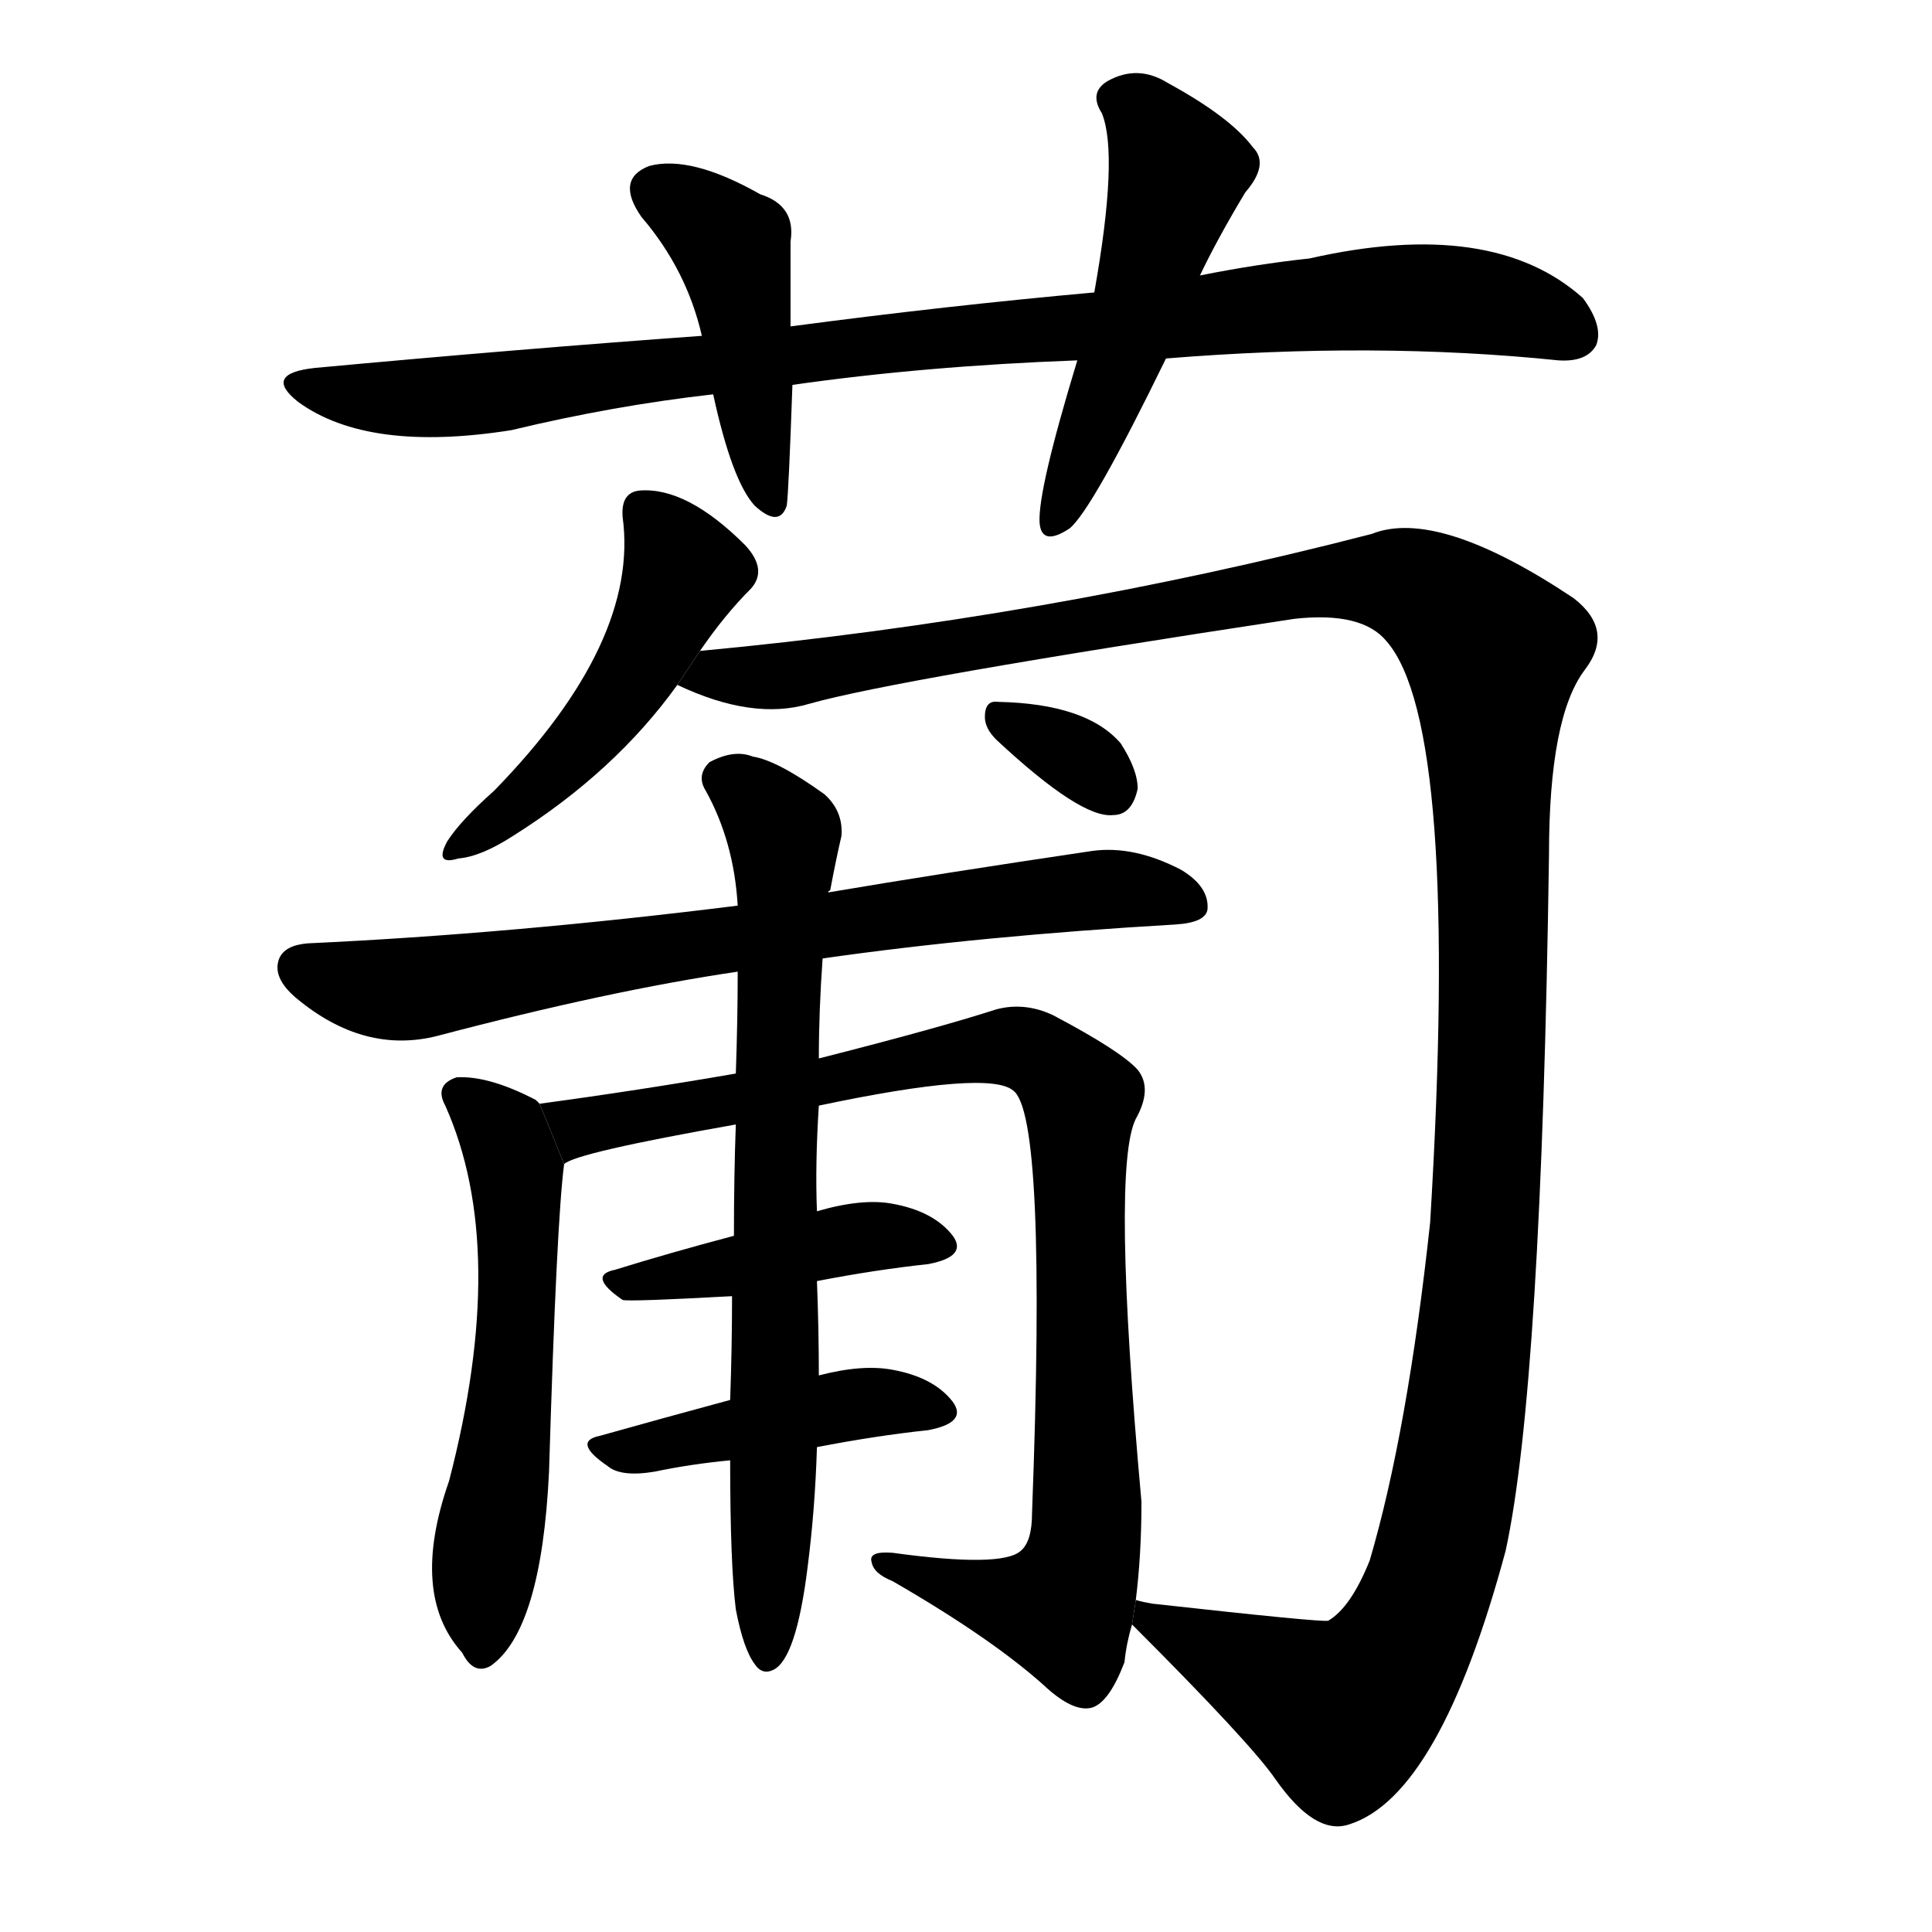 <svg version="1.1" viewBox="0 0 1024 1024" xmlns="http://www.w3.org/2000/svg">
  <g stroke="black" stroke-dasharray="1,1" stroke-width="1" transform="scale(4, 4)">
  </g>
  <g transform="scale(1, -1) translate(0, -900)">
    <style type="text/css">
      
        @keyframes keyframes0 {
          from {
            stroke: blue;
            stroke-dashoffset: 936;
            stroke-width: 128;
          }
          75% {
            animation-timing-function: step-end;
            stroke: blue;
            stroke-dashoffset: 0;
            stroke-width: 128;
          }
          to {
            stroke: black;
            stroke-width: 1024;
          }
        }
        #make-me-a-hanzi-animation-0 {
          animation: keyframes0 1.012s both;
          animation-delay: 0s;
          animation-timing-function: linear;
        }
      
        @keyframes keyframes1 {
          from {
            stroke: blue;
            stroke-dashoffset: 440;
            stroke-width: 128;
          }
          59% {
            animation-timing-function: step-end;
            stroke: blue;
            stroke-dashoffset: 0;
            stroke-width: 128;
          }
          to {
            stroke: black;
            stroke-width: 1024;
          }
        }
        #make-me-a-hanzi-animation-1 {
          animation: keyframes1 0.608s both;
          animation-delay: 1.012s;
          animation-timing-function: linear;
        }
      
        @keyframes keyframes2 {
          from {
            stroke: blue;
            stroke-dashoffset: 505;
            stroke-width: 128;
          }
          62% {
            animation-timing-function: step-end;
            stroke: blue;
            stroke-dashoffset: 0;
            stroke-width: 128;
          }
          to {
            stroke: black;
            stroke-width: 1024;
          }
        }
        #make-me-a-hanzi-animation-2 {
          animation: keyframes2 0.661s both;
          animation-delay: 1.62s;
          animation-timing-function: linear;
        }
      
        @keyframes keyframes3 {
          from {
            stroke: blue;
            stroke-dashoffset: 484;
            stroke-width: 128;
          }
          61% {
            animation-timing-function: step-end;
            stroke: blue;
            stroke-dashoffset: 0;
            stroke-width: 128;
          }
          to {
            stroke: black;
            stroke-width: 1024;
          }
        }
        #make-me-a-hanzi-animation-3 {
          animation: keyframes3 0.644s both;
          animation-delay: 2.281s;
          animation-timing-function: linear;
        }
      
        @keyframes keyframes4 {
          from {
            stroke: blue;
            stroke-dashoffset: 1401;
            stroke-width: 128;
          }
          82% {
            animation-timing-function: step-end;
            stroke: blue;
            stroke-dashoffset: 0;
            stroke-width: 128;
          }
          to {
            stroke: black;
            stroke-width: 1024;
          }
        }
        #make-me-a-hanzi-animation-4 {
          animation: keyframes4 1.39s both;
          animation-delay: 2.925s;
          animation-timing-function: linear;
        }
      
        @keyframes keyframes5 {
          from {
            stroke: blue;
            stroke-dashoffset: 733;
            stroke-width: 128;
          }
          70% {
            animation-timing-function: step-end;
            stroke: blue;
            stroke-dashoffset: 0;
            stroke-width: 128;
          }
          to {
            stroke: black;
            stroke-width: 1024;
          }
        }
        #make-me-a-hanzi-animation-5 {
          animation: keyframes5 0.847s both;
          animation-delay: 4.315s;
          animation-timing-function: linear;
        }
      
        @keyframes keyframes6 {
          from {
            stroke: blue;
            stroke-dashoffset: 563;
            stroke-width: 128;
          }
          65% {
            animation-timing-function: step-end;
            stroke: blue;
            stroke-dashoffset: 0;
            stroke-width: 128;
          }
          to {
            stroke: black;
            stroke-width: 1024;
          }
        }
        #make-me-a-hanzi-animation-6 {
          animation: keyframes6 0.708s both;
          animation-delay: 5.161s;
          animation-timing-function: linear;
        }
      
        @keyframes keyframes7 {
          from {
            stroke: blue;
            stroke-dashoffset: 919;
            stroke-width: 128;
          }
          75% {
            animation-timing-function: step-end;
            stroke: blue;
            stroke-dashoffset: 0;
            stroke-width: 128;
          }
          to {
            stroke: black;
            stroke-width: 1024;
          }
        }
        #make-me-a-hanzi-animation-7 {
          animation: keyframes7 0.998s both;
          animation-delay: 5.869s;
          animation-timing-function: linear;
        }
      
        @keyframes keyframes8 {
          from {
            stroke: blue;
            stroke-dashoffset: 428;
            stroke-width: 128;
          }
          58% {
            animation-timing-function: step-end;
            stroke: blue;
            stroke-dashoffset: 0;
            stroke-width: 128;
          }
          to {
            stroke: black;
            stroke-width: 1024;
          }
        }
        #make-me-a-hanzi-animation-8 {
          animation: keyframes8 0.598s both;
          animation-delay: 6.867s;
          animation-timing-function: linear;
        }
      
        @keyframes keyframes9 {
          from {
            stroke: blue;
            stroke-dashoffset: 435;
            stroke-width: 128;
          }
          59% {
            animation-timing-function: step-end;
            stroke: blue;
            stroke-dashoffset: 0;
            stroke-width: 128;
          }
          to {
            stroke: black;
            stroke-width: 1024;
          }
        }
        #make-me-a-hanzi-animation-9 {
          animation: keyframes9 0.604s both;
          animation-delay: 7.466s;
          animation-timing-function: linear;
        }
      
        @keyframes keyframes10 {
          from {
            stroke: blue;
            stroke-dashoffset: 731;
            stroke-width: 128;
          }
          70% {
            animation-timing-function: step-end;
            stroke: blue;
            stroke-dashoffset: 0;
            stroke-width: 128;
          }
          to {
            stroke: black;
            stroke-width: 1024;
          }
        }
        #make-me-a-hanzi-animation-10 {
          animation: keyframes10 0.845s both;
          animation-delay: 8.07s;
          animation-timing-function: linear;
        }
      
        @keyframes keyframes11 {
          from {
            stroke: blue;
            stroke-dashoffset: 323;
            stroke-width: 128;
          }
          51% {
            animation-timing-function: step-end;
            stroke: blue;
            stroke-dashoffset: 0;
            stroke-width: 128;
          }
          to {
            stroke: black;
            stroke-width: 1024;
          }
        }
        #make-me-a-hanzi-animation-11 {
          animation: keyframes11 0.513s both;
          animation-delay: 8.915s;
          animation-timing-function: linear;
        }
      
    </style>
    
      <path d="M 618 710 Q 729 719 826 709 Q 841 708 846 717 Q 850 727 839 742 Q 791 785 694 763 Q 666 760 636 754 L 580 745 Q 502 738 419 727 L 372 722 Q 275 715 167 705 Q 139 702 158 687 Q 195 660 271 672 Q 325 685 378 691 L 420 696 Q 490 706 571 709 L 618 710 Z" fill="black"></path>
    
      <path d="M 419 727 Q 419 752 419 772 Q 422 791 403 797 Q 366 818 344 812 Q 326 805 340 785 Q 364 757 372 722 L 378 691 Q 388 645 400 632 Q 413 620 417 632 Q 418 639 420 696 L 419 727 Z" fill="black"></path>
    
      <path d="M 636 754 Q 645 773 660 798 Q 673 813 664 822 Q 652 838 619 856 Q 603 866 587 857 Q 577 851 584 840 Q 593 818 580 745 L 571 709 Q 550 640 551 623 Q 552 610 567 620 Q 579 630 618 710 L 636 754 Z" fill="black"></path>
    
      <path d="M 371 555 Q 384 574 398 588 Q 407 598 395 611 Q 364 642 339 640 Q 329 639 330 626 Q 339 560 262 481 Q 244 465 237 454 Q 230 441 243 445 Q 255 446 272 457 Q 326 491 359 537 L 371 555 Z" fill="black"></path>
    
      <path d="M 600 39 Q 663 -24 676 -43 Q 697 -73 715 -67 Q 763 -52 798 78 Q 817 165 821 447 Q 821 520 840 545 Q 856 566 834 583 Q 762 631 727 617 Q 553 572 371 555 L 359 537 Q 399 518 429 527 Q 475 540 686 572 Q 722 576 735 560 Q 774 515 758 252 Q 746 141 726 73 Q 716 48 704 41 Q 701 40 611 50 Q 605 51 602 52 L 600 39 Z" fill="black"></path>
    
      <path d="M 436 392 Q 520 404 623 410 Q 639 411 640 418 Q 641 430 626 439 Q 601 452 579 449 Q 498 437 439 427 L 391 420 Q 271 405 163 400 Q 151 399 148 392 Q 144 382 157 371 Q 193 341 232 351 Q 323 375 391 385 L 436 392 Z" fill="black"></path>
    
      <path d="M 286 315 Q 285 316 284 317 Q 259 330 242 329 Q 230 325 236 314 Q 270 238 238 115 Q 217 55 245 24 Q 251 12 260 17 Q 287 36 291 120 Q 295 253 299 283 L 286 315 Z" fill="black"></path>
    
      <path d="M 434 314 Q 524 333 537 322 Q 555 309 547 98 Q 547 83 541 78 Q 531 69 473 77 Q 460 78 462 72 Q 463 66 473 62 Q 525 32 553 7 Q 569 -8 579 -5 Q 588 -2 596 19 Q 597 29 600 39 L 602 52 Q 605 76 605 104 Q 589 281 602 307 Q 611 323 603 333 Q 594 343 558 362 Q 543 369 528 365 Q 497 355 434 339 L 390 331 Q 338 322 286 315 L 299 283 Q 305 289 390 304 L 434 314 Z" fill="black"></path>
    
      <path d="M 433 221 Q 464 227 492 230 Q 513 234 505 245 Q 495 258 473 262 Q 457 265 433 258 L 389 245 Q 355 236 326 227 Q 311 224 330 211 Q 333 210 388 213 L 433 221 Z" fill="black"></path>
    
      <path d="M 433 133 Q 464 139 492 142 Q 513 146 505 157 Q 495 170 473 174 Q 457 177 434 171 L 387 158 Q 350 148 318 139 Q 303 136 322 123 Q 329 117 347 120 Q 366 124 387 126 L 433 133 Z" fill="black"></path>
    
      <path d="M 390 47 Q 394 26 400 18 Q 404 12 410 15 Q 422 21 428 69 Q 432 100 433 133 L 434 171 Q 434 195 433 221 L 433 258 Q 432 283 434 314 L 434 339 Q 434 364 436 392 L 439 427 Q 439 428 440 428 Q 443 444 446 457 Q 447 470 437 479 Q 412 497 399 499 Q 389 503 376 496 Q 369 489 374 481 Q 389 454 391 420 L 391 385 Q 391 360 390 331 L 390 304 Q 389 277 389 245 L 388 213 Q 388 186 387 158 L 387 126 Q 387 71 390 47 Z" fill="black"></path>
    
      <path d="M 528 508 Q 573 466 590 468 Q 600 468 603 482 Q 603 492 594 506 Q 576 527 529 528 Q 522 529 522 520 Q 522 514 528 508 Z" fill="black"></path>
    
    
      <clipPath id="make-me-a-hanzi-clip-0">
        <path d="M 618 710 Q 729 719 826 709 Q 841 708 846 717 Q 850 727 839 742 Q 791 785 694 763 Q 666 760 636 754 L 580 745 Q 502 738 419 727 L 372 722 Q 275 715 167 705 Q 139 702 158 687 Q 195 660 271 672 Q 325 685 378 691 L 420 696 Q 490 706 571 709 L 618 710 Z"></path>
      </clipPath>
      <path clip-path="url(#make-me-a-hanzi-clip-0)" d="M 161 697 L 201 689 L 242 690 L 473 719 L 741 743 L 802 737 L 834 723" fill="none" id="make-me-a-hanzi-animation-0" stroke-dasharray="808 1616" stroke-linecap="round"></path>
    
      <clipPath id="make-me-a-hanzi-clip-1">
        <path d="M 419 727 Q 419 752 419 772 Q 422 791 403 797 Q 366 818 344 812 Q 326 805 340 785 Q 364 757 372 722 L 378 691 Q 388 645 400 632 Q 413 620 417 632 Q 418 639 420 696 L 419 727 Z"></path>
      </clipPath>
      <path clip-path="url(#make-me-a-hanzi-clip-1)" d="M 349 798 L 370 787 L 389 765 L 409 635" fill="none" id="make-me-a-hanzi-animation-1" stroke-dasharray="312 624" stroke-linecap="round"></path>
    
      <clipPath id="make-me-a-hanzi-clip-2">
        <path d="M 636 754 Q 645 773 660 798 Q 673 813 664 822 Q 652 838 619 856 Q 603 866 587 857 Q 577 851 584 840 Q 593 818 580 745 L 571 709 Q 550 640 551 623 Q 552 610 567 620 Q 579 630 618 710 L 636 754 Z"></path>
      </clipPath>
      <path clip-path="url(#make-me-a-hanzi-clip-2)" d="M 592 847 L 606 840 L 624 809 L 595 708 L 559 623" fill="none" id="make-me-a-hanzi-animation-2" stroke-dasharray="377 754" stroke-linecap="round"></path>
    
      <clipPath id="make-me-a-hanzi-clip-3">
        <path d="M 371 555 Q 384 574 398 588 Q 407 598 395 611 Q 364 642 339 640 Q 329 639 330 626 Q 339 560 262 481 Q 244 465 237 454 Q 230 441 243 445 Q 255 446 272 457 Q 326 491 359 537 L 371 555 Z"></path>
      </clipPath>
      <path clip-path="url(#make-me-a-hanzi-clip-3)" d="M 340 629 L 363 597 L 343 554 L 314 512 L 246 453" fill="none" id="make-me-a-hanzi-animation-3" stroke-dasharray="356 712" stroke-linecap="round"></path>
    
      <clipPath id="make-me-a-hanzi-clip-4">
        <path d="M 600 39 Q 663 -24 676 -43 Q 697 -73 715 -67 Q 763 -52 798 78 Q 817 165 821 447 Q 821 520 840 545 Q 856 566 834 583 Q 762 631 727 617 Q 553 572 371 555 L 359 537 Q 399 518 429 527 Q 475 540 686 572 Q 722 576 735 560 Q 774 515 758 252 Q 746 141 726 73 Q 716 48 704 41 Q 701 40 611 50 Q 605 51 602 52 L 600 39 Z"></path>
      </clipPath>
      <path clip-path="url(#make-me-a-hanzi-clip-4)" d="M 368 537 L 380 544 L 420 542 L 725 593 L 757 585 L 791 554 L 792 349 L 786 239 L 774 132 L 756 55 L 731 9 L 711 -8 L 637 26 L 624 38 L 614 36 L 605 45" fill="none" id="make-me-a-hanzi-animation-4" stroke-dasharray="1273 2546" stroke-linecap="round"></path>
    
      <clipPath id="make-me-a-hanzi-clip-5">
        <path d="M 436 392 Q 520 404 623 410 Q 639 411 640 418 Q 641 430 626 439 Q 601 452 579 449 Q 498 437 439 427 L 391 420 Q 271 405 163 400 Q 151 399 148 392 Q 144 382 157 371 Q 193 341 232 351 Q 323 375 391 385 L 436 392 Z"></path>
      </clipPath>
      <path clip-path="url(#make-me-a-hanzi-clip-5)" d="M 159 387 L 210 375 L 573 428 L 630 421" fill="none" id="make-me-a-hanzi-animation-5" stroke-dasharray="605 1210" stroke-linecap="round"></path>
    
      <clipPath id="make-me-a-hanzi-clip-6">
        <path d="M 286 315 Q 285 316 284 317 Q 259 330 242 329 Q 230 325 236 314 Q 270 238 238 115 Q 217 55 245 24 Q 251 12 260 17 Q 287 36 291 120 Q 295 253 299 283 L 286 315 Z"></path>
      </clipPath>
      <path clip-path="url(#make-me-a-hanzi-clip-6)" d="M 243 320 L 267 300 L 274 266 L 272 175 L 255 26" fill="none" id="make-me-a-hanzi-animation-6" stroke-dasharray="435 870" stroke-linecap="round"></path>
    
      <clipPath id="make-me-a-hanzi-clip-7">
        <path d="M 434 314 Q 524 333 537 322 Q 555 309 547 98 Q 547 83 541 78 Q 531 69 473 77 Q 460 78 462 72 Q 463 66 473 62 Q 525 32 553 7 Q 569 -8 579 -5 Q 588 -2 596 19 Q 597 29 600 39 L 602 52 Q 605 76 605 104 Q 589 281 602 307 Q 611 323 603 333 Q 594 343 558 362 Q 543 369 528 365 Q 497 355 434 339 L 390 331 Q 338 322 286 315 L 299 283 Q 305 289 390 304 L 434 314 Z"></path>
      </clipPath>
      <path clip-path="url(#make-me-a-hanzi-clip-7)" d="M 298 289 L 310 304 L 375 312 L 518 344 L 545 343 L 567 326 L 573 315 L 577 115 L 574 73 L 566 51 L 531 51 L 470 70" fill="none" id="make-me-a-hanzi-animation-7" stroke-dasharray="791 1582" stroke-linecap="round"></path>
    
      <clipPath id="make-me-a-hanzi-clip-8">
        <path d="M 433 221 Q 464 227 492 230 Q 513 234 505 245 Q 495 258 473 262 Q 457 265 433 258 L 389 245 Q 355 236 326 227 Q 311 224 330 211 Q 333 210 388 213 L 433 221 Z"></path>
      </clipPath>
      <path clip-path="url(#make-me-a-hanzi-clip-8)" d="M 327 219 L 445 243 L 496 240" fill="none" id="make-me-a-hanzi-animation-8" stroke-dasharray="300 600" stroke-linecap="round"></path>
    
      <clipPath id="make-me-a-hanzi-clip-9">
        <path d="M 433 133 Q 464 139 492 142 Q 513 146 505 157 Q 495 170 473 174 Q 457 177 434 171 L 387 158 Q 350 148 318 139 Q 303 136 322 123 Q 329 117 347 120 Q 366 124 387 126 L 433 133 Z"></path>
      </clipPath>
      <path clip-path="url(#make-me-a-hanzi-clip-9)" d="M 319 131 L 445 155 L 496 152" fill="none" id="make-me-a-hanzi-animation-9" stroke-dasharray="307 614" stroke-linecap="round"></path>
    
      <clipPath id="make-me-a-hanzi-clip-10">
        <path d="M 390 47 Q 394 26 400 18 Q 404 12 410 15 Q 422 21 428 69 Q 432 100 433 133 L 434 171 Q 434 195 433 221 L 433 258 Q 432 283 434 314 L 434 339 Q 434 364 436 392 L 439 427 Q 439 428 440 428 Q 443 444 446 457 Q 447 470 437 479 Q 412 497 399 499 Q 389 503 376 496 Q 369 489 374 481 Q 389 454 391 420 L 391 385 Q 391 360 390 331 L 390 304 Q 389 277 389 245 L 388 213 Q 388 186 387 158 L 387 126 Q 387 71 390 47 Z"></path>
      </clipPath>
      <path clip-path="url(#make-me-a-hanzi-clip-10)" d="M 386 487 L 416 456 L 407 24" fill="none" id="make-me-a-hanzi-animation-10" stroke-dasharray="603 1206" stroke-linecap="round"></path>
    
      <clipPath id="make-me-a-hanzi-clip-11">
        <path d="M 528 508 Q 573 466 590 468 Q 600 468 603 482 Q 603 492 594 506 Q 576 527 529 528 Q 522 529 522 520 Q 522 514 528 508 Z"></path>
      </clipPath>
      <path clip-path="url(#make-me-a-hanzi-clip-11)" d="M 533 518 L 571 499 L 589 482" fill="none" id="make-me-a-hanzi-animation-11" stroke-dasharray="195 390" stroke-linecap="round"></path>
    
  </g>
</svg>
